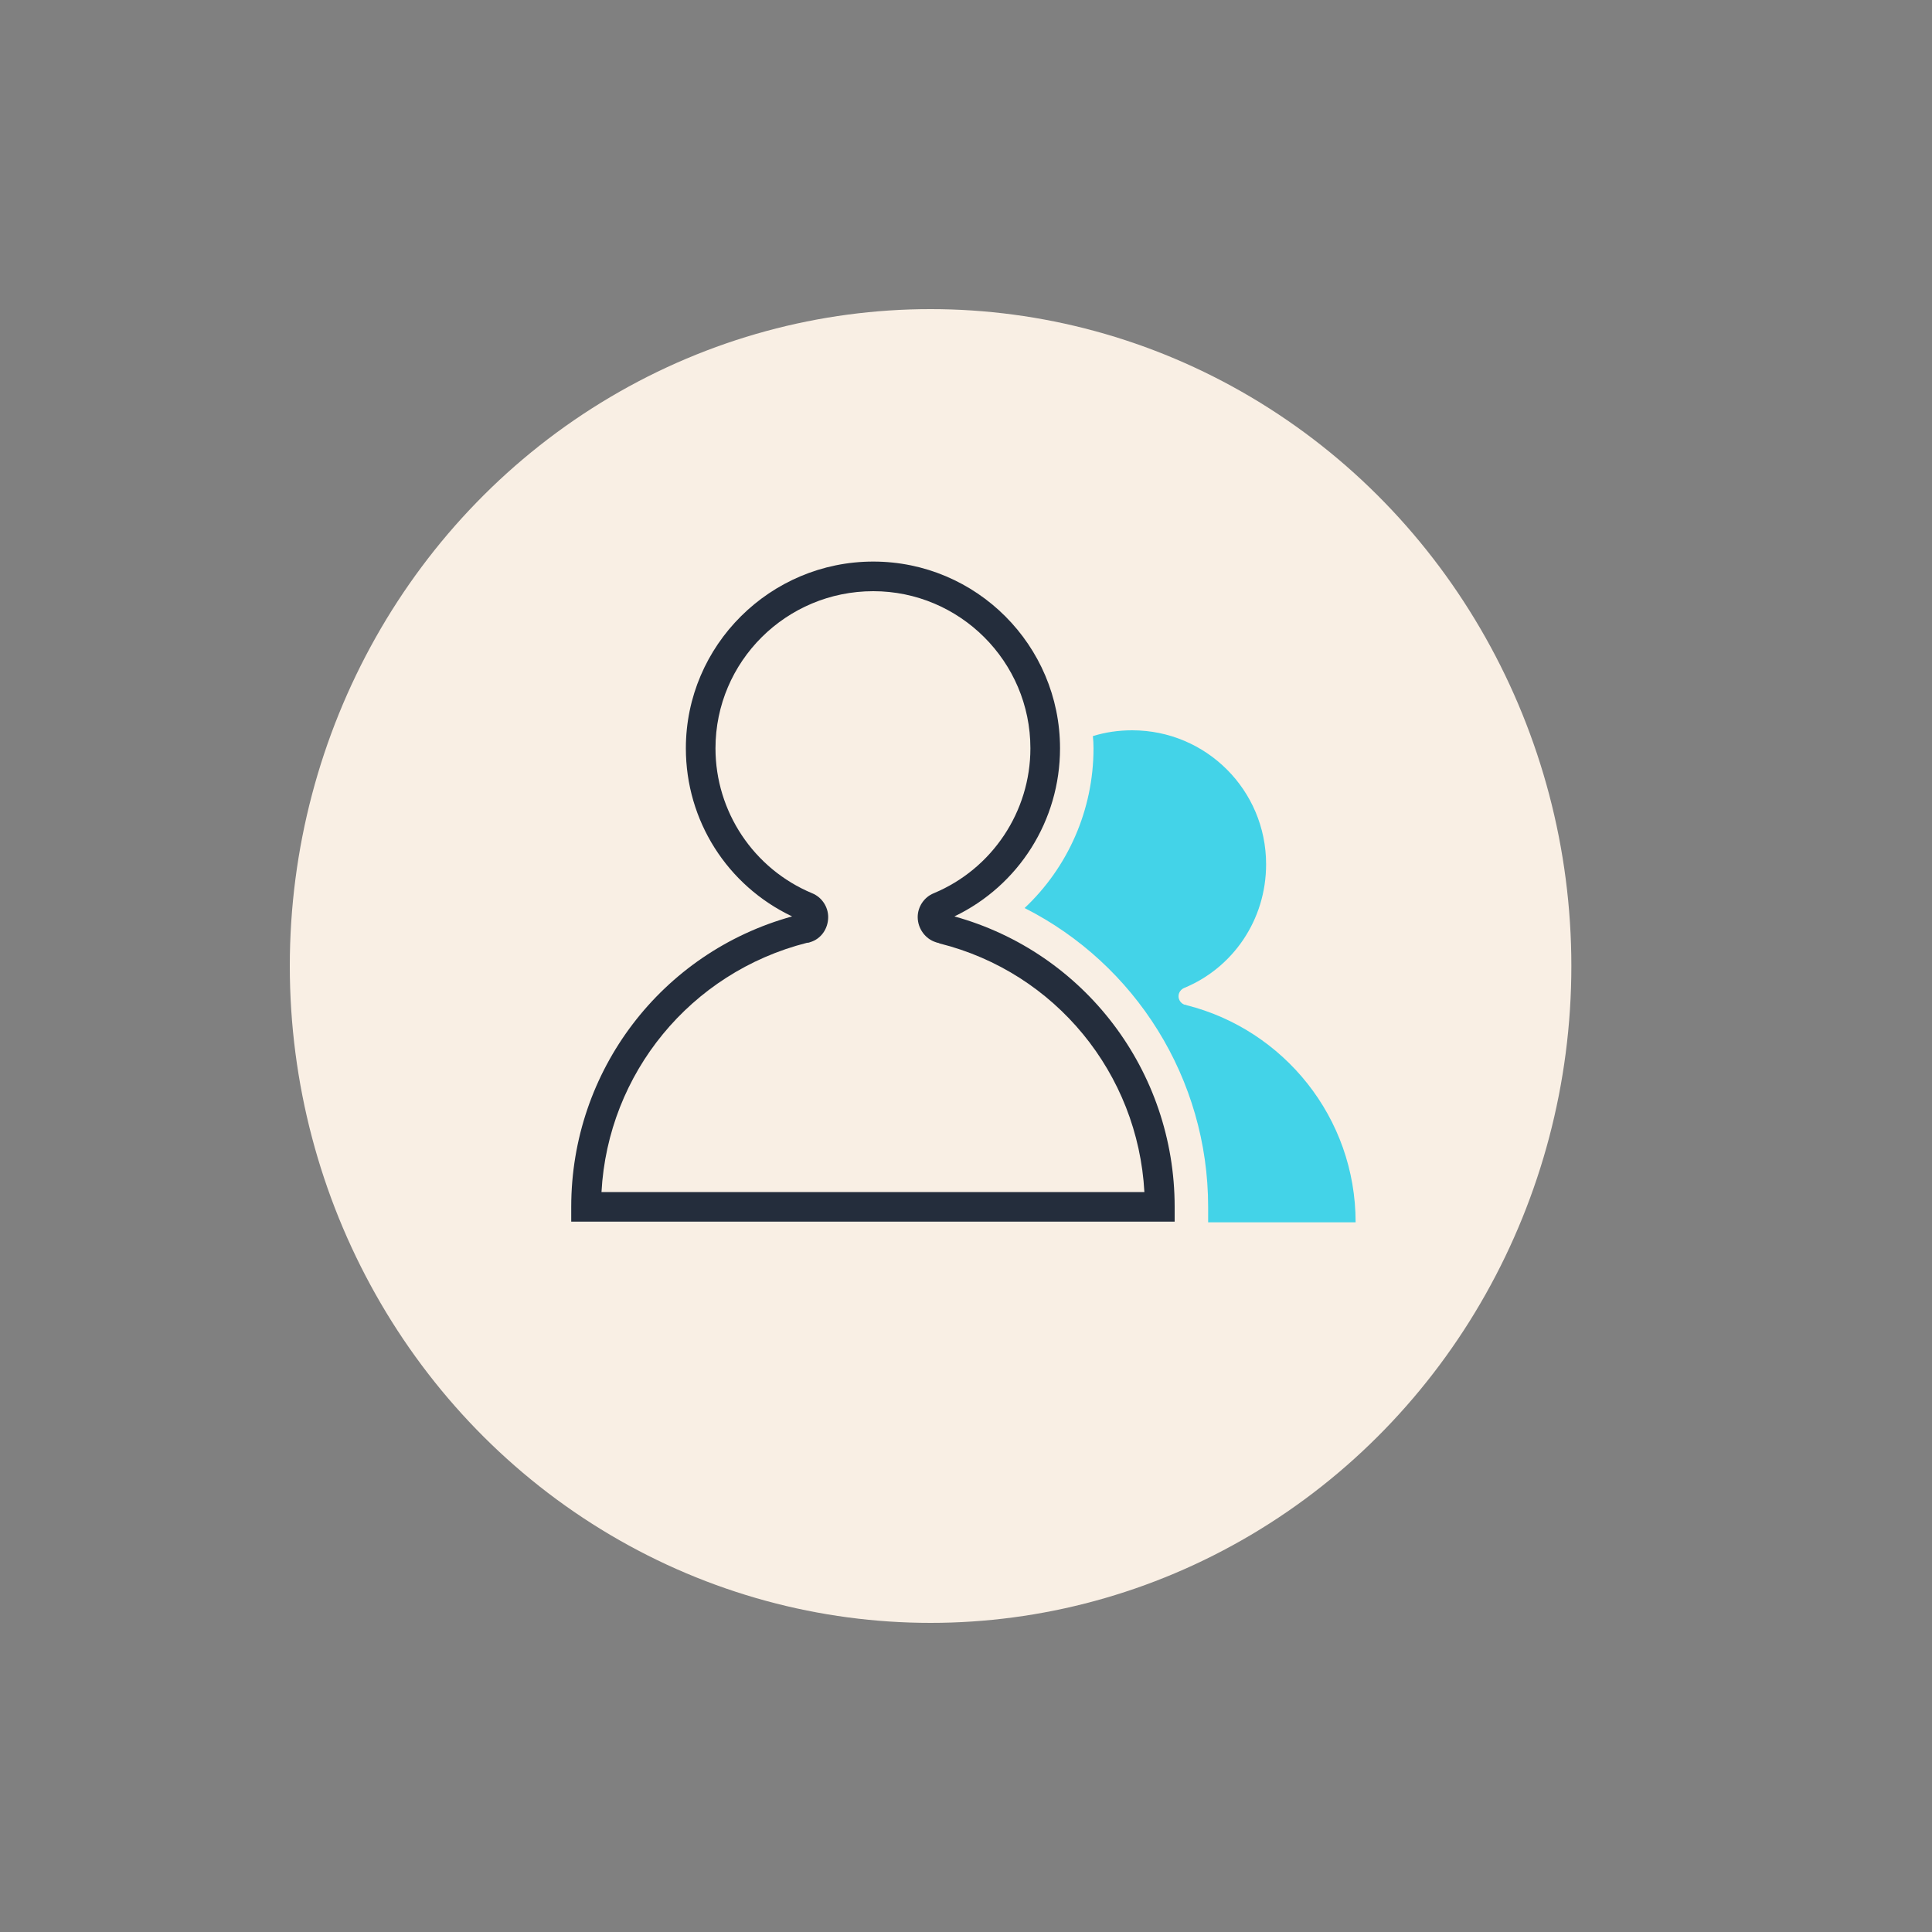 <svg version="1.2" xmlns="http://www.w3.org/2000/svg" viewBox="0 0 300 300" width="300" height="300">
	<rect x="0" y="0" width="300" height="300" fill="#808080" stroke="none"/>
	<title>&lt;Group&gt;</title>
	<style>
		.s0 { fill: #f9efe4 } 
		.s1 { fill: #43d3e8 } 
		.s2 { fill: #242d3c } 
	</style>
	<ellipse id="Shape 1" class="s0" cx="144.5" cy="150" rx="99.5" ry="102"/>
	<g id="&lt;Group&gt;">
		<path id="&lt;Path&gt;" class="s1" d="m169.7 114.3q2.9-0.9 6.1-0.9c11.5 0 20.8 9.3 20.8 20.8 0 8.7-5.2 16.1-12.7 19.2-0.5 0.2-0.9 0.7-0.9 1.3 0 0.6 0.4 1.1 0.9 1.3q0.2 0 0.4 0.1c15 3.8 26.2 17.4 26.2 33.7h-22.9v-2.4c0-19.9-11.3-37.7-28.5-46.4 6.7-6.3 10.7-15.2 10.7-24.8q0-1-0.1-1.9z"/>
		<path id="&lt;Compound Path&gt;" fill-rule="evenodd" class="s2" d="m182.4 189.7h-93.7v-2.3c0-21.1 14-39.5 34.3-45.1-10.1-4.8-16.5-14.9-16.5-26.1 0-16 13.1-29 29.1-29 16 0 29 13 29 29 0 11.2-6.4 21.3-16.4 26.1 20.2 5.6 34.2 24 34.2 45.1zm-89-4.6h84.3c-1-18.4-13.8-34.1-31.8-38.6-0.1-0.1-0.4-0.1-0.6-0.2-1.6-0.5-2.8-2.1-2.8-3.9 0-1.6 1-3.1 2.5-3.7 9.1-3.8 15-12.7 15-22.5 0-13.5-11-24.4-24.4-24.4-13.5 0-24.5 10.9-24.5 24.4 0 9.8 5.9 18.7 15 22.5 1.5 0.6 2.5 2.1 2.5 3.7 0 1.8-1.1 3.4-2.8 3.9q-0.2 0.1-0.5 0.1c-18.1 4.6-30.9 20.3-31.9 38.7z"/>
	</g>
</svg>